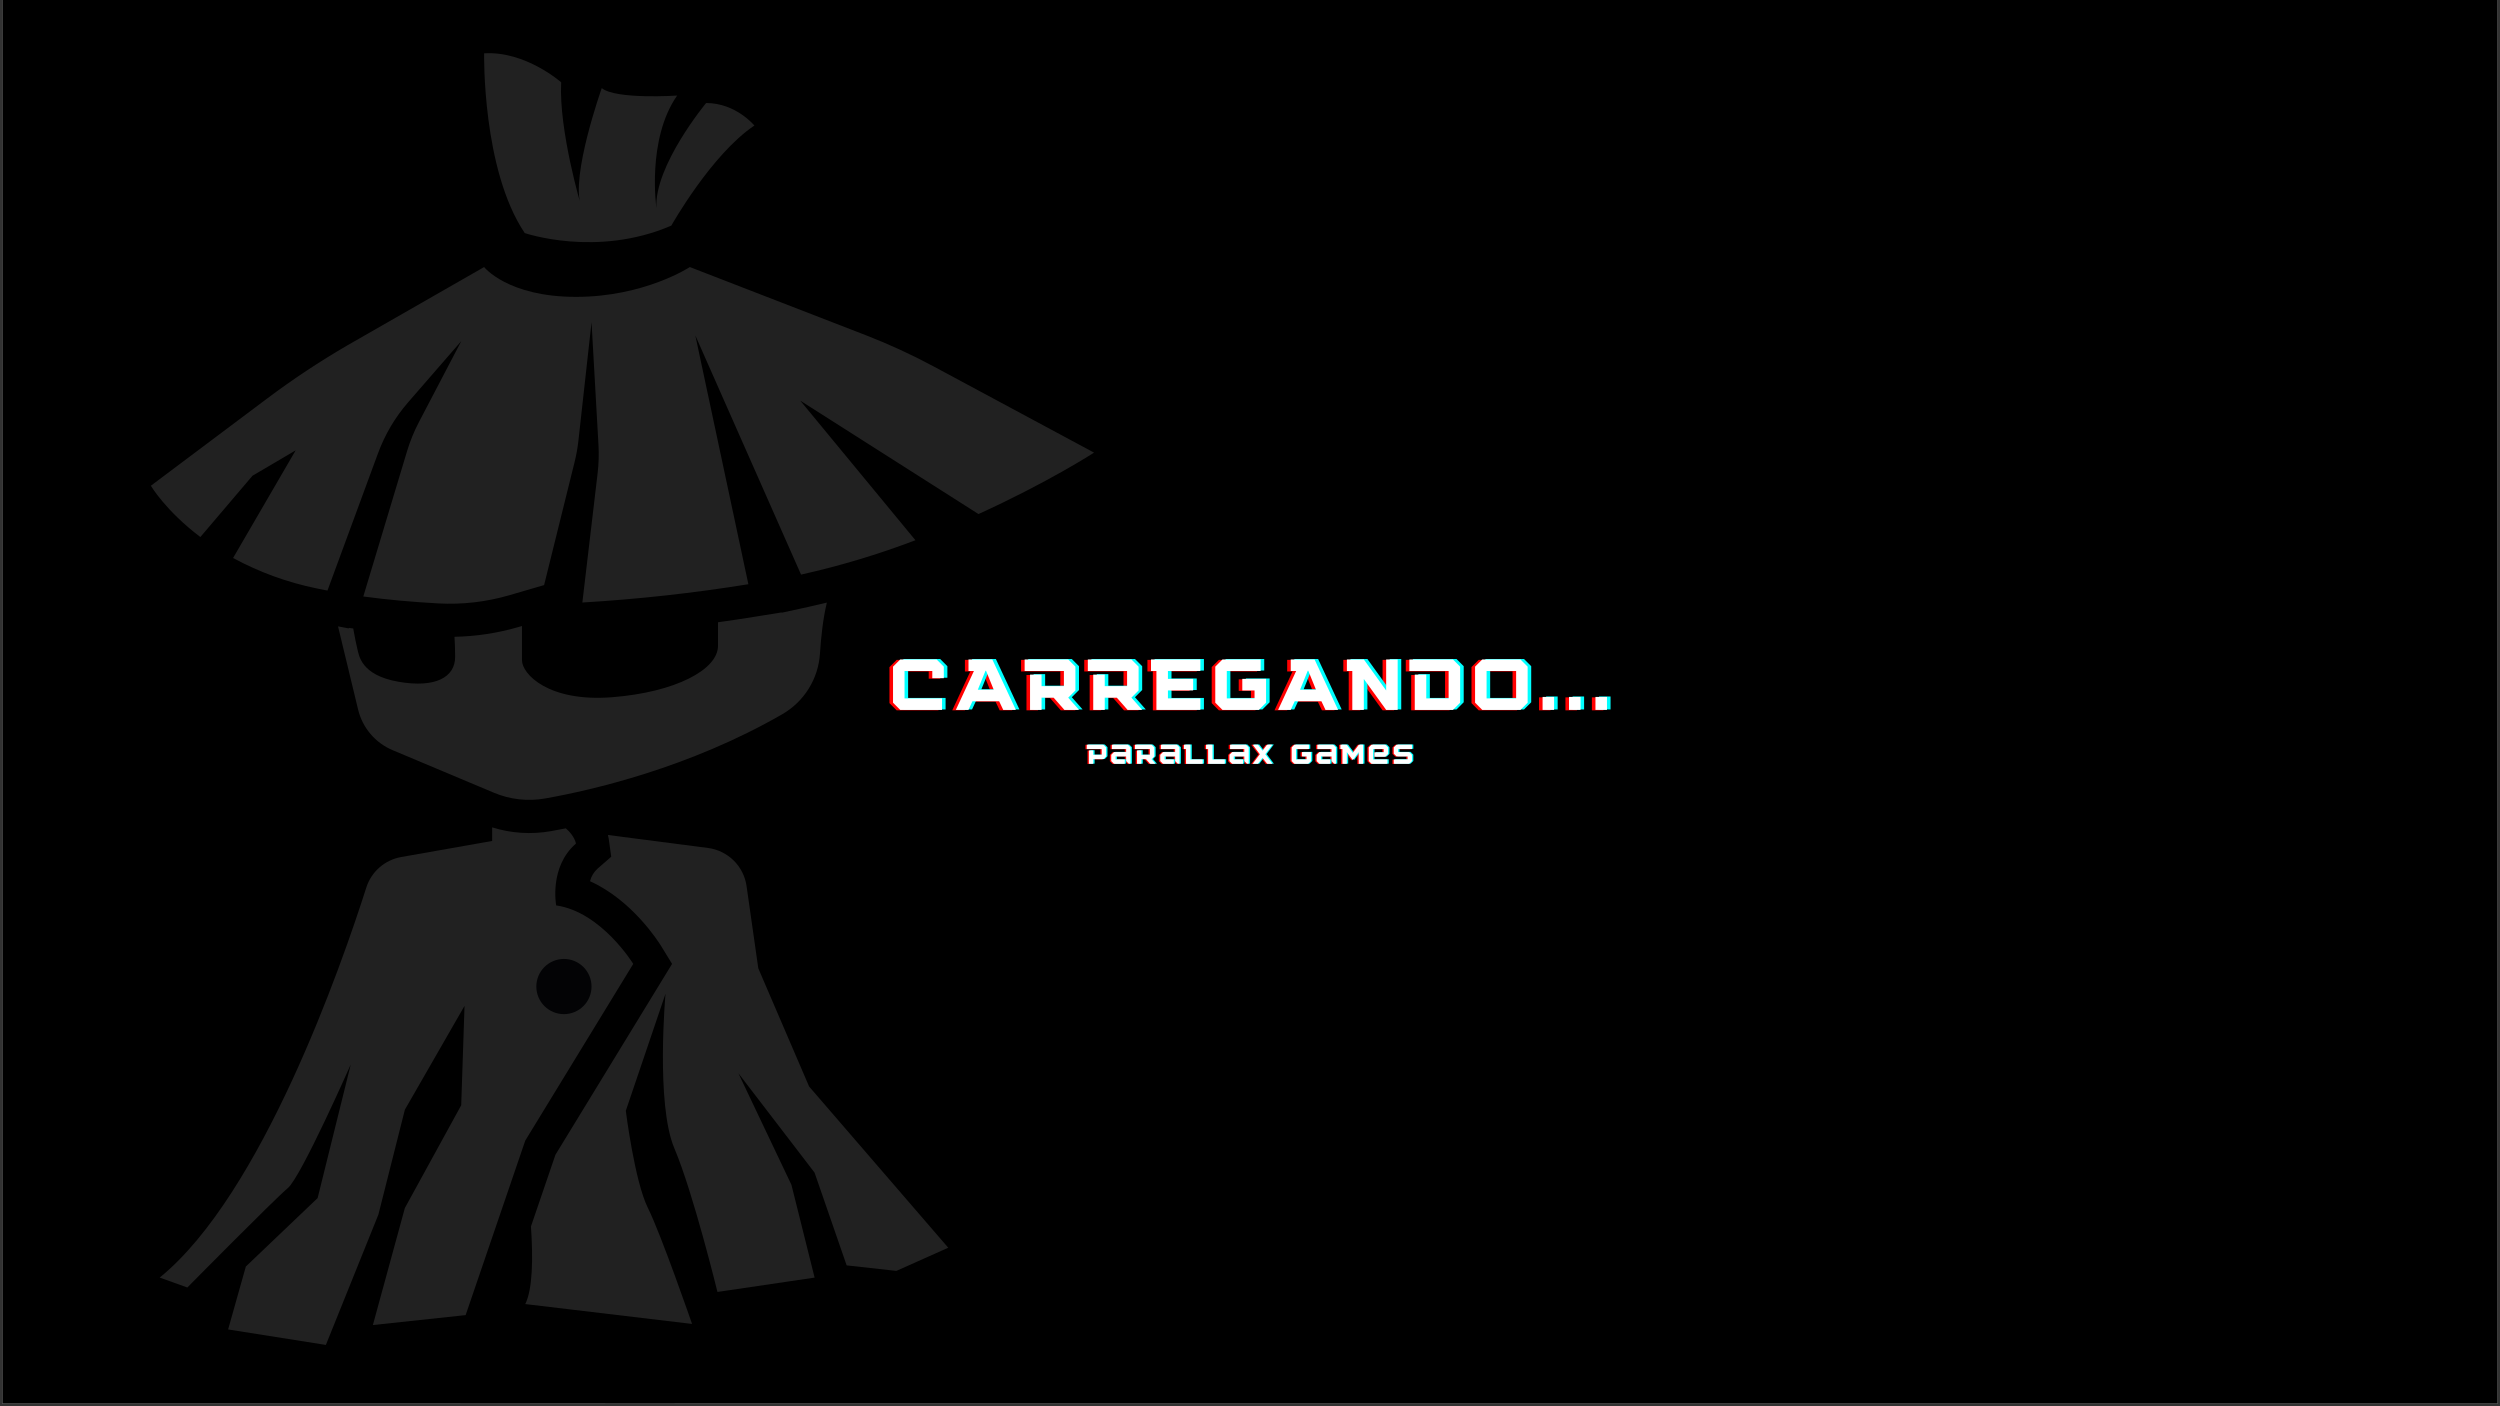 <svg xmlns="http://www.w3.org/2000/svg" xmlns:xlink="http://www.w3.org/1999/xlink" width="1280" zoomAndPan="magnify" viewBox="0 0 960 540" height="720" preserveAspectRatio="xMidYMid meet" version="1.0"><rect x="0" y="0" width="960" height="540" fill="#333333" stroke="none"/><defs><filter x="0%" y="0%" width="100%" height="100%" id="c59569a036"><feColorMatrix values="0 0 0 0 1 0 0 0 0 1 0 0 0 0 1 0 0 0 1 0" color-interpolation-filters="sRGB"/></filter><g/><clipPath id="d433beef80"><path d="M 0.887 0 L 959.113 0 L 959.113 539 L 0.887 539 Z M 0.887 0 " clip-rule="nonzero"/></clipPath><mask id="9ec2ef4514"><g filter="url(#c59569a036)"><rect x="-96" width="1152" fill="#000000" y="-54" height="648" fill-opacity="0.13"/></g></mask><clipPath id="f591a9c7ab"><path d="M 0.789 0 L 410.281 0 L 410.281 539 L 0.789 539 Z M 0.789 0 " clip-rule="nonzero"/></clipPath><clipPath id="2432a182c5"><rect x="0" width="411" y="0" height="539"/></clipPath></defs><g clip-path="url(#d433beef80)"><path fill="#ffffff" d="M 0.887 0 L 959.113 0 L 959.113 539 L 0.887 539 Z M 0.887 0 " fill-opacity="1" fill-rule="nonzero"/><path fill="#000000" d="M 0.887 0 L 959.113 0 L 959.113 539 L 0.887 539 Z M 0.887 0 " fill-opacity="1" fill-rule="nonzero"/></g><g fill="#ff0000" fill-opacity="1"><g transform="translate(340.157, 272.771)"><g><path d="M 20.203 0 L 20.203 -4.422 L 5.812 -4.422 L 5.812 -14.938 L 16.469 -14.938 L 16.469 -12.172 L 20.891 -12.172 L 20.891 -16.609 L 18.125 -19.375 L 4.156 -19.375 L 1.391 -16.609 L 1.391 -2.766 L 4.156 0 Z M 20.203 0 "/></g></g></g><g fill="#ff0000" fill-opacity="1"><g transform="translate(365.388, 272.771)"><g><path d="M 23.328 0 L 14.281 -19.375 L 5.141 -19.375 L 5.141 -14.938 L 7.219 -14.938 L 0.281 0 L 5.125 0 L 6.672 -3.328 L 16.906 -3.328 L 18.484 0 Z M 14.828 -7.75 L 8.719 -7.75 L 11.672 -15.031 L 11.875 -15.031 Z M 14.828 -7.75 "/></g></g></g><g fill="#ff0000" fill-opacity="1"><g transform="translate(391.946, 272.771)"><g><path d="M 16.875 -4.703 L 19.641 -7.469 L 19.641 -16.609 L 16.875 -19.375 L 0.141 -19.375 L 0.141 -14.938 L 15.219 -14.938 L 15.219 -9.125 L 6.641 -9.125 L 6.641 -13.562 L 2.219 -13.562 L 2.219 0 L 6.641 0 L 6.641 -4.703 L 11.266 -4.703 C 12.641 -3.125 14 -1.547 15.406 0 L 21.031 0 C 19.625 -1.547 18.266 -3.125 16.875 -4.703 Z M 16.875 -4.703 "/></g></g></g><g fill="#ff0000" fill-opacity="1"><g transform="translate(416.208, 272.771)"><g><path d="M 16.875 -4.703 L 19.641 -7.469 L 19.641 -16.609 L 16.875 -19.375 L 0.141 -19.375 L 0.141 -14.938 L 15.219 -14.938 L 15.219 -9.125 L 6.641 -9.125 L 6.641 -13.562 L 2.219 -13.562 L 2.219 0 L 6.641 0 L 6.641 -4.703 L 11.266 -4.703 C 12.641 -3.125 14 -1.547 15.406 0 L 21.031 0 C 19.625 -1.547 18.266 -3.125 16.875 -4.703 Z M 16.875 -4.703 "/></g></g></g><g fill="#ff0000" fill-opacity="1"><g transform="translate(440.47, 272.771)"><g><path d="M 19.094 0 L 19.094 -4.422 L 6.641 -4.422 L 6.641 -7.469 L 16.328 -7.469 L 16.328 -11.906 L 6.641 -11.906 L 6.641 -14.938 L 19.094 -14.938 L 19.094 -19.375 L 0.141 -19.375 L 0.141 -14.938 L 2.219 -14.938 L 2.219 0 Z M 19.094 0 "/></g></g></g><g fill="#ff0000" fill-opacity="1"><g transform="translate(463.903, 272.771)"><g><path d="M 18.125 0 L 20.891 -2.766 L 20.891 -11.906 L 11.766 -11.906 L 11.766 -7.469 L 16.469 -7.469 L 16.469 -4.422 L 5.812 -4.422 L 5.812 -14.938 L 18.812 -14.938 L 18.812 -19.375 L 4.156 -19.375 L 1.391 -16.609 L 1.391 -2.766 L 4.156 0 Z M 18.125 0 "/></g></g></g><g fill="#ff0000" fill-opacity="1"><g transform="translate(489.133, 272.771)"><g><path d="M 23.328 0 L 14.281 -19.375 L 5.141 -19.375 L 5.141 -14.938 L 7.219 -14.938 L 0.281 0 L 5.125 0 L 6.672 -3.328 L 16.906 -3.328 L 18.484 0 Z M 14.828 -7.75 L 8.719 -7.75 L 11.672 -15.031 L 11.875 -15.031 Z M 14.828 -7.75 "/></g></g></g><g fill="#ff0000" fill-opacity="1"><g transform="translate(515.691, 272.771)"><g><path d="M 19.641 0 L 19.641 -19.375 L 15.219 -19.375 L 15.219 -7.469 L 6.641 -19.375 L 0.141 -19.375 L 0.141 -14.938 L 2.219 -14.938 L 2.219 0 L 6.641 0 L 6.641 -11.875 L 15.219 0 Z M 19.641 0 "/></g></g></g><g fill="#ff0000" fill-opacity="1"><g transform="translate(539.677, 272.771)"><g><path d="M 16.875 0 L 19.641 -2.766 L 19.641 -16.609 L 16.875 -19.375 L 0.141 -19.375 L 0.141 -14.938 L 15.219 -14.938 L 15.219 -4.422 L 6.641 -4.422 L 6.641 -13.562 L 2.219 -13.562 L 2.219 0 Z M 16.875 0 "/></g></g></g><g fill="#ff0000" fill-opacity="1"><g transform="translate(563.662, 272.771)"><g><path d="M 18.812 0 L 21.578 -2.766 L 21.578 -16.609 L 18.812 -19.375 L 4.156 -19.375 L 1.391 -16.609 L 1.391 -2.766 L 4.156 0 Z M 17.156 -4.422 L 5.812 -4.422 L 5.812 -14.938 L 17.156 -14.938 Z M 17.156 -4.422 "/></g></g></g><g fill="#ff0000" fill-opacity="1"><g transform="translate(589.584, 272.771)"><g><path d="M 5.812 0 L 5.812 -4.984 L 1.391 -4.984 L 1.391 0 Z M 5.812 0 "/></g></g></g><g fill="#ff0000" fill-opacity="1"><g transform="translate(599.738, 272.771)"><g><path d="M 5.812 0 L 5.812 -4.984 L 1.391 -4.984 L 1.391 0 Z M 5.812 0 "/></g></g></g><g fill="#ff0000" fill-opacity="1"><g transform="translate(609.892, 272.771)"><g><path d="M 5.812 0 L 5.812 -4.984 L 1.391 -4.984 L 1.391 0 Z M 5.812 0 "/></g></g></g><g fill="#00ffff" fill-opacity="1"><g transform="translate(342.904, 272.434)"><g><path d="M 20.203 0 L 20.203 -4.422 L 5.812 -4.422 L 5.812 -14.938 L 16.469 -14.938 L 16.469 -12.172 L 20.891 -12.172 L 20.891 -16.609 L 18.125 -19.375 L 4.156 -19.375 L 1.391 -16.609 L 1.391 -2.766 L 4.156 0 Z M 20.203 0 "/></g></g></g><g fill="#00ffff" fill-opacity="1"><g transform="translate(368.134, 272.434)"><g><path d="M 23.328 0 L 14.281 -19.375 L 5.141 -19.375 L 5.141 -14.938 L 7.219 -14.938 L 0.281 0 L 5.125 0 L 6.672 -3.328 L 16.906 -3.328 L 18.484 0 Z M 14.828 -7.75 L 8.719 -7.75 L 11.672 -15.031 L 11.875 -15.031 Z M 14.828 -7.75 "/></g></g></g><g fill="#00ffff" fill-opacity="1"><g transform="translate(394.693, 272.434)"><g><path d="M 16.875 -4.703 L 19.641 -7.469 L 19.641 -16.609 L 16.875 -19.375 L 0.141 -19.375 L 0.141 -14.938 L 15.219 -14.938 L 15.219 -9.125 L 6.641 -9.125 L 6.641 -13.562 L 2.219 -13.562 L 2.219 0 L 6.641 0 L 6.641 -4.703 L 11.266 -4.703 C 12.641 -3.125 14 -1.547 15.406 0 L 21.031 0 C 19.625 -1.547 18.266 -3.125 16.875 -4.703 Z M 16.875 -4.703 "/></g></g></g><g fill="#00ffff" fill-opacity="1"><g transform="translate(418.955, 272.434)"><g><path d="M 16.875 -4.703 L 19.641 -7.469 L 19.641 -16.609 L 16.875 -19.375 L 0.141 -19.375 L 0.141 -14.938 L 15.219 -14.938 L 15.219 -9.125 L 6.641 -9.125 L 6.641 -13.562 L 2.219 -13.562 L 2.219 0 L 6.641 0 L 6.641 -4.703 L 11.266 -4.703 C 12.641 -3.125 14 -1.547 15.406 0 L 21.031 0 C 19.625 -1.547 18.266 -3.125 16.875 -4.703 Z M 16.875 -4.703 "/></g></g></g><g fill="#00ffff" fill-opacity="1"><g transform="translate(443.217, 272.434)"><g><path d="M 19.094 0 L 19.094 -4.422 L 6.641 -4.422 L 6.641 -7.469 L 16.328 -7.469 L 16.328 -11.906 L 6.641 -11.906 L 6.641 -14.938 L 19.094 -14.938 L 19.094 -19.375 L 0.141 -19.375 L 0.141 -14.938 L 2.219 -14.938 L 2.219 0 Z M 19.094 0 "/></g></g></g><g fill="#00ffff" fill-opacity="1"><g transform="translate(466.649, 272.434)"><g><path d="M 18.125 0 L 20.891 -2.766 L 20.891 -11.906 L 11.766 -11.906 L 11.766 -7.469 L 16.469 -7.469 L 16.469 -4.422 L 5.812 -4.422 L 5.812 -14.938 L 18.812 -14.938 L 18.812 -19.375 L 4.156 -19.375 L 1.391 -16.609 L 1.391 -2.766 L 4.156 0 Z M 18.125 0 "/></g></g></g><g fill="#00ffff" fill-opacity="1"><g transform="translate(491.88, 272.434)"><g><path d="M 23.328 0 L 14.281 -19.375 L 5.141 -19.375 L 5.141 -14.938 L 7.219 -14.938 L 0.281 0 L 5.125 0 L 6.672 -3.328 L 16.906 -3.328 L 18.484 0 Z M 14.828 -7.75 L 8.719 -7.75 L 11.672 -15.031 L 11.875 -15.031 Z M 14.828 -7.75 "/></g></g></g><g fill="#00ffff" fill-opacity="1"><g transform="translate(518.438, 272.434)"><g><path d="M 19.641 0 L 19.641 -19.375 L 15.219 -19.375 L 15.219 -7.469 L 6.641 -19.375 L 0.141 -19.375 L 0.141 -14.938 L 2.219 -14.938 L 2.219 0 L 6.641 0 L 6.641 -11.875 L 15.219 0 Z M 19.641 0 "/></g></g></g><g fill="#00ffff" fill-opacity="1"><g transform="translate(542.424, 272.434)"><g><path d="M 16.875 0 L 19.641 -2.766 L 19.641 -16.609 L 16.875 -19.375 L 0.141 -19.375 L 0.141 -14.938 L 15.219 -14.938 L 15.219 -4.422 L 6.641 -4.422 L 6.641 -13.562 L 2.219 -13.562 L 2.219 0 Z M 16.875 0 "/></g></g></g><g fill="#00ffff" fill-opacity="1"><g transform="translate(566.409, 272.434)"><g><path d="M 18.812 0 L 21.578 -2.766 L 21.578 -16.609 L 18.812 -19.375 L 4.156 -19.375 L 1.391 -16.609 L 1.391 -2.766 L 4.156 0 Z M 17.156 -4.422 L 5.812 -4.422 L 5.812 -14.938 L 17.156 -14.938 Z M 17.156 -4.422 "/></g></g></g><g fill="#00ffff" fill-opacity="1"><g transform="translate(592.331, 272.434)"><g><path d="M 5.812 0 L 5.812 -4.984 L 1.391 -4.984 L 1.391 0 Z M 5.812 0 "/></g></g></g><g fill="#00ffff" fill-opacity="1"><g transform="translate(602.485, 272.434)"><g><path d="M 5.812 0 L 5.812 -4.984 L 1.391 -4.984 L 1.391 0 Z M 5.812 0 "/></g></g></g><g fill="#00ffff" fill-opacity="1"><g transform="translate(612.639, 272.434)"><g><path d="M 5.812 0 L 5.812 -4.984 L 1.391 -4.984 L 1.391 0 Z M 5.812 0 "/></g></g></g><g fill="#ffffff" fill-opacity="1"><g transform="translate(341.531, 272.602)"><g><path d="M 20.203 0 L 20.203 -4.422 L 5.812 -4.422 L 5.812 -14.938 L 16.469 -14.938 L 16.469 -12.172 L 20.891 -12.172 L 20.891 -16.609 L 18.125 -19.375 L 4.156 -19.375 L 1.391 -16.609 L 1.391 -2.766 L 4.156 0 Z M 20.203 0 "/></g></g></g><g fill="#ffffff" fill-opacity="1"><g transform="translate(366.761, 272.602)"><g><path d="M 23.328 0 L 14.281 -19.375 L 5.141 -19.375 L 5.141 -14.938 L 7.219 -14.938 L 0.281 0 L 5.125 0 L 6.672 -3.328 L 16.906 -3.328 L 18.484 0 Z M 14.828 -7.75 L 8.719 -7.75 L 11.672 -15.031 L 11.875 -15.031 Z M 14.828 -7.75 "/></g></g></g><g fill="#ffffff" fill-opacity="1"><g transform="translate(393.319, 272.602)"><g><path d="M 16.875 -4.703 L 19.641 -7.469 L 19.641 -16.609 L 16.875 -19.375 L 0.141 -19.375 L 0.141 -14.938 L 15.219 -14.938 L 15.219 -9.125 L 6.641 -9.125 L 6.641 -13.562 L 2.219 -13.562 L 2.219 0 L 6.641 0 L 6.641 -4.703 L 11.266 -4.703 C 12.641 -3.125 14 -1.547 15.406 0 L 21.031 0 C 19.625 -1.547 18.266 -3.125 16.875 -4.703 Z M 16.875 -4.703 "/></g></g></g><g fill="#ffffff" fill-opacity="1"><g transform="translate(417.582, 272.602)"><g><path d="M 16.875 -4.703 L 19.641 -7.469 L 19.641 -16.609 L 16.875 -19.375 L 0.141 -19.375 L 0.141 -14.938 L 15.219 -14.938 L 15.219 -9.125 L 6.641 -9.125 L 6.641 -13.562 L 2.219 -13.562 L 2.219 0 L 6.641 0 L 6.641 -4.703 L 11.266 -4.703 C 12.641 -3.125 14 -1.547 15.406 0 L 21.031 0 C 19.625 -1.547 18.266 -3.125 16.875 -4.703 Z M 16.875 -4.703 "/></g></g></g><g fill="#ffffff" fill-opacity="1"><g transform="translate(441.844, 272.602)"><g><path d="M 19.094 0 L 19.094 -4.422 L 6.641 -4.422 L 6.641 -7.469 L 16.328 -7.469 L 16.328 -11.906 L 6.641 -11.906 L 6.641 -14.938 L 19.094 -14.938 L 19.094 -19.375 L 0.141 -19.375 L 0.141 -14.938 L 2.219 -14.938 L 2.219 0 Z M 19.094 0 "/></g></g></g><g fill="#ffffff" fill-opacity="1"><g transform="translate(465.276, 272.602)"><g><path d="M 18.125 0 L 20.891 -2.766 L 20.891 -11.906 L 11.766 -11.906 L 11.766 -7.469 L 16.469 -7.469 L 16.469 -4.422 L 5.812 -4.422 L 5.812 -14.938 L 18.812 -14.938 L 18.812 -19.375 L 4.156 -19.375 L 1.391 -16.609 L 1.391 -2.766 L 4.156 0 Z M 18.125 0 "/></g></g></g><g fill="#ffffff" fill-opacity="1"><g transform="translate(490.506, 272.602)"><g><path d="M 23.328 0 L 14.281 -19.375 L 5.141 -19.375 L 5.141 -14.938 L 7.219 -14.938 L 0.281 0 L 5.125 0 L 6.672 -3.328 L 16.906 -3.328 L 18.484 0 Z M 14.828 -7.75 L 8.719 -7.75 L 11.672 -15.031 L 11.875 -15.031 Z M 14.828 -7.75 "/></g></g></g><g fill="#ffffff" fill-opacity="1"><g transform="translate(517.065, 272.602)"><g><path d="M 19.641 0 L 19.641 -19.375 L 15.219 -19.375 L 15.219 -7.469 L 6.641 -19.375 L 0.141 -19.375 L 0.141 -14.938 L 2.219 -14.938 L 2.219 0 L 6.641 0 L 6.641 -11.875 L 15.219 0 Z M 19.641 0 "/></g></g></g><g fill="#ffffff" fill-opacity="1"><g transform="translate(541.05, 272.602)"><g><path d="M 16.875 0 L 19.641 -2.766 L 19.641 -16.609 L 16.875 -19.375 L 0.141 -19.375 L 0.141 -14.938 L 15.219 -14.938 L 15.219 -4.422 L 6.641 -4.422 L 6.641 -13.562 L 2.219 -13.562 L 2.219 0 Z M 16.875 0 "/></g></g></g><g fill="#ffffff" fill-opacity="1"><g transform="translate(565.036, 272.602)"><g><path d="M 18.812 0 L 21.578 -2.766 L 21.578 -16.609 L 18.812 -19.375 L 4.156 -19.375 L 1.391 -16.609 L 1.391 -2.766 L 4.156 0 Z M 17.156 -4.422 L 5.812 -4.422 L 5.812 -14.938 L 17.156 -14.938 Z M 17.156 -4.422 "/></g></g></g><g fill="#ffffff" fill-opacity="1"><g transform="translate(590.958, 272.602)"><g><path d="M 5.812 0 L 5.812 -4.984 L 1.391 -4.984 L 1.391 0 Z M 5.812 0 "/></g></g></g><g fill="#ffffff" fill-opacity="1"><g transform="translate(601.112, 272.602)"><g><path d="M 5.812 0 L 5.812 -4.984 L 1.391 -4.984 L 1.391 0 Z M 5.812 0 "/></g></g></g><g fill="#ffffff" fill-opacity="1"><g transform="translate(611.265, 272.602)"><g><path d="M 5.812 0 L 5.812 -4.984 L 1.391 -4.984 L 1.391 0 Z M 5.812 0 "/></g></g></g><g fill="#ff0000" fill-opacity="1"><g transform="translate(416.754, 293.373)"><g><path d="M 6.422 -1.781 L 7.469 -2.844 L 7.469 -6.312 L 6.422 -7.359 L 0.047 -7.359 L 0.047 -5.672 L 5.781 -5.672 L 5.781 -3.469 L 2.531 -3.469 L 2.531 -5.156 L 0.844 -5.156 L 0.844 0 L 2.531 0 L 2.531 -1.781 Z M 6.422 -1.781 "/></g></g></g><g fill="#ff0000" fill-opacity="1"><g transform="translate(425.661, 293.373)"><g><path d="M 7.938 0 L 7.938 -6.312 L 6.891 -7.359 L 0.781 -7.359 L 0.781 -5.672 L 6.25 -5.672 L 6.25 -4.516 L 1.578 -4.516 L 0.531 -3.469 L 0.531 -1.047 L 1.578 0 L 5.734 0 L 5.734 -1.688 L 2.203 -1.688 L 2.203 -2.844 L 6.25 -2.844 L 6.25 -1.047 L 7.312 0 Z M 7.938 0 "/></g></g></g><g fill="#ff0000" fill-opacity="1"><g transform="translate(435.253, 293.373)"><g><path d="M 6.422 -1.781 L 7.469 -2.844 L 7.469 -6.312 L 6.422 -7.359 L 0.047 -7.359 L 0.047 -5.672 L 5.781 -5.672 L 5.781 -3.469 L 2.531 -3.469 L 2.531 -5.156 L 0.844 -5.156 L 0.844 0 L 2.531 0 L 2.531 -1.781 L 4.281 -1.781 C 4.812 -1.188 5.328 -0.594 5.859 0 L 7.984 0 C 7.453 -0.594 6.938 -1.188 6.422 -1.781 Z M 6.422 -1.781 "/></g></g></g><g fill="#ff0000" fill-opacity="1"><g transform="translate(444.476, 293.373)"><g><path d="M 7.938 0 L 7.938 -6.312 L 6.891 -7.359 L 0.781 -7.359 L 0.781 -5.672 L 6.25 -5.672 L 6.25 -4.516 L 1.578 -4.516 L 0.531 -3.469 L 0.531 -1.047 L 1.578 0 L 5.734 0 L 5.734 -1.688 L 2.203 -1.688 L 2.203 -2.844 L 6.25 -2.844 L 6.25 -1.047 L 7.312 0 Z M 7.938 0 "/></g></g></g><g fill="#ff0000" fill-opacity="1"><g transform="translate(454.067, 293.373)"><g><path d="M 7.25 0 L 7.25 -1.688 L 2.531 -1.688 L 2.531 -7.359 L 0.047 -7.359 L 0.047 -5.672 L 0.844 -5.672 L 0.844 0 Z M 7.25 0 "/></g></g></g><g fill="#ff0000" fill-opacity="1"><g transform="translate(462.555, 293.373)"><g><path d="M 7.25 0 L 7.25 -1.688 L 2.531 -1.688 L 2.531 -7.359 L 0.047 -7.359 L 0.047 -5.672 L 0.844 -5.672 L 0.844 0 Z M 7.25 0 "/></g></g></g><g fill="#ff0000" fill-opacity="1"><g transform="translate(471.042, 293.373)"><g><path d="M 7.938 0 L 7.938 -6.312 L 6.891 -7.359 L 0.781 -7.359 L 0.781 -5.672 L 6.25 -5.672 L 6.25 -4.516 L 1.578 -4.516 L 0.531 -3.469 L 0.531 -1.047 L 1.578 0 L 5.734 0 L 5.734 -1.688 L 2.203 -1.688 L 2.203 -2.844 L 6.25 -2.844 L 6.25 -1.047 L 7.312 0 Z M 7.938 0 "/></g></g></g><g fill="#ff0000" fill-opacity="1"><g transform="translate(480.633, 293.373)"><g><path d="M 3.656 -5.047 C 3.078 -5.812 2.5 -6.594 1.906 -7.359 L -0.156 -7.359 L 2.609 -3.688 L -0.156 0 L 1.906 0 L 3.641 -2.297 L 5.422 0 L 7.484 0 L 4.719 -3.688 C 5.625 -4.922 6.547 -6.125 7.469 -7.359 L 5.391 -7.359 Z M 3.656 -5.047 "/></g></g></g><g fill="#ff0000" fill-opacity="1"><g transform="translate(489.615, 293.373)"><g/></g></g><g fill="#ff0000" fill-opacity="1"><g transform="translate(494.947, 293.373)"><g><path d="M 6.891 0 L 7.938 -1.047 L 7.938 -4.516 L 4.469 -4.516 L 4.469 -2.844 L 6.25 -2.844 L 6.25 -1.688 L 2.203 -1.688 L 2.203 -5.672 L 7.156 -5.672 L 7.156 -7.359 L 1.578 -7.359 L 0.531 -6.312 L 0.531 -1.047 L 1.578 0 Z M 6.891 0 "/></g></g></g><g fill="#ff0000" fill-opacity="1"><g transform="translate(504.539, 293.373)"><g><path d="M 7.938 0 L 7.938 -6.312 L 6.891 -7.359 L 0.781 -7.359 L 0.781 -5.672 L 6.25 -5.672 L 6.25 -4.516 L 1.578 -4.516 L 0.531 -3.469 L 0.531 -1.047 L 1.578 0 L 5.734 0 L 5.734 -1.688 L 2.203 -1.688 L 2.203 -2.844 L 6.25 -2.844 L 6.25 -1.047 L 7.312 0 Z M 7.938 0 "/></g></g></g><g fill="#ff0000" fill-opacity="1"><g transform="translate(514.13, 293.373)"><g><path d="M 2.469 -7.359 L 0.047 -7.359 L 0.047 -5.672 L 0.844 -5.672 L 0.844 0 L 2.531 0 L 2.531 -4.484 C 3.281 -3.453 4.031 -2.422 4.812 -1.406 C 5.562 -2.422 6.328 -3.453 7.094 -4.484 L 7.094 0 L 8.781 0 L 8.781 -7.359 L 7.156 -7.359 C 6.359 -6.312 5.578 -5.25 4.812 -4.203 Z M 2.469 -7.359 "/></g></g></g><g fill="#ff0000" fill-opacity="1"><g transform="translate(524.562, 293.373)"><g><path d="M 7.672 0 L 7.672 -1.688 L 2.203 -1.688 L 2.203 -5.672 L 6.25 -5.672 L 6.25 -4.422 L 2.734 -4.422 L 2.734 -2.734 L 6.891 -2.734 L 7.938 -3.781 L 7.938 -6.312 L 6.891 -7.359 L 1.578 -7.359 L 0.531 -6.312 L 0.531 -1.047 L 1.578 0 Z M 7.672 0 "/></g></g></g><g fill="#ff0000" fill-opacity="1"><g transform="translate(534.154, 293.373)"><g><path d="M 6.469 0 L 7.516 -1.047 L 7.516 -3.469 L 6.469 -4.516 L 2.203 -4.516 L 2.203 -5.672 L 7.516 -5.672 L 7.516 -7.359 L 1.578 -7.359 L 0.531 -6.312 L 0.531 -3.891 L 1.578 -2.844 L 5.844 -2.844 L 5.844 -1.688 L 0.531 -1.688 L 0.531 0 Z M 6.469 0 "/></g></g></g><g fill="#00ffff" fill-opacity="1"><g transform="translate(417.798, 293.244)"><g><path d="M 6.422 -1.781 L 7.469 -2.844 L 7.469 -6.312 L 6.422 -7.359 L 0.047 -7.359 L 0.047 -5.672 L 5.781 -5.672 L 5.781 -3.469 L 2.531 -3.469 L 2.531 -5.156 L 0.844 -5.156 L 0.844 0 L 2.531 0 L 2.531 -1.781 Z M 6.422 -1.781 "/></g></g></g><g fill="#00ffff" fill-opacity="1"><g transform="translate(426.706, 293.244)"><g><path d="M 7.938 0 L 7.938 -6.312 L 6.891 -7.359 L 0.781 -7.359 L 0.781 -5.672 L 6.25 -5.672 L 6.25 -4.516 L 1.578 -4.516 L 0.531 -3.469 L 0.531 -1.047 L 1.578 0 L 5.734 0 L 5.734 -1.688 L 2.203 -1.688 L 2.203 -2.844 L 6.25 -2.844 L 6.25 -1.047 L 7.312 0 Z M 7.938 0 "/></g></g></g><g fill="#00ffff" fill-opacity="1"><g transform="translate(436.297, 293.244)"><g><path d="M 6.422 -1.781 L 7.469 -2.844 L 7.469 -6.312 L 6.422 -7.359 L 0.047 -7.359 L 0.047 -5.672 L 5.781 -5.672 L 5.781 -3.469 L 2.531 -3.469 L 2.531 -5.156 L 0.844 -5.156 L 0.844 0 L 2.531 0 L 2.531 -1.781 L 4.281 -1.781 C 4.812 -1.188 5.328 -0.594 5.859 0 L 7.984 0 C 7.453 -0.594 6.938 -1.188 6.422 -1.781 Z M 6.422 -1.781 "/></g></g></g><g fill="#00ffff" fill-opacity="1"><g transform="translate(445.521, 293.244)"><g><path d="M 7.938 0 L 7.938 -6.312 L 6.891 -7.359 L 0.781 -7.359 L 0.781 -5.672 L 6.25 -5.672 L 6.25 -4.516 L 1.578 -4.516 L 0.531 -3.469 L 0.531 -1.047 L 1.578 0 L 5.734 0 L 5.734 -1.688 L 2.203 -1.688 L 2.203 -2.844 L 6.25 -2.844 L 6.25 -1.047 L 7.312 0 Z M 7.938 0 "/></g></g></g><g fill="#00ffff" fill-opacity="1"><g transform="translate(455.112, 293.244)"><g><path d="M 7.25 0 L 7.25 -1.688 L 2.531 -1.688 L 2.531 -7.359 L 0.047 -7.359 L 0.047 -5.672 L 0.844 -5.672 L 0.844 0 Z M 7.25 0 "/></g></g></g><g fill="#00ffff" fill-opacity="1"><g transform="translate(463.599, 293.244)"><g><path d="M 7.25 0 L 7.25 -1.688 L 2.531 -1.688 L 2.531 -7.359 L 0.047 -7.359 L 0.047 -5.672 L 0.844 -5.672 L 0.844 0 Z M 7.25 0 "/></g></g></g><g fill="#00ffff" fill-opacity="1"><g transform="translate(472.087, 293.244)"><g><path d="M 7.938 0 L 7.938 -6.312 L 6.891 -7.359 L 0.781 -7.359 L 0.781 -5.672 L 6.25 -5.672 L 6.25 -4.516 L 1.578 -4.516 L 0.531 -3.469 L 0.531 -1.047 L 1.578 0 L 5.734 0 L 5.734 -1.688 L 2.203 -1.688 L 2.203 -2.844 L 6.25 -2.844 L 6.25 -1.047 L 7.312 0 Z M 7.938 0 "/></g></g></g><g fill="#00ffff" fill-opacity="1"><g transform="translate(481.678, 293.244)"><g><path d="M 3.656 -5.047 C 3.078 -5.812 2.5 -6.594 1.906 -7.359 L -0.156 -7.359 L 2.609 -3.688 L -0.156 0 L 1.906 0 L 3.641 -2.297 L 5.422 0 L 7.484 0 L 4.719 -3.688 C 5.625 -4.922 6.547 -6.125 7.469 -7.359 L 5.391 -7.359 Z M 3.656 -5.047 "/></g></g></g><g fill="#00ffff" fill-opacity="1"><g transform="translate(490.659, 293.244)"><g/></g></g><g fill="#00ffff" fill-opacity="1"><g transform="translate(495.992, 293.244)"><g><path d="M 6.891 0 L 7.938 -1.047 L 7.938 -4.516 L 4.469 -4.516 L 4.469 -2.844 L 6.25 -2.844 L 6.25 -1.688 L 2.203 -1.688 L 2.203 -5.672 L 7.156 -5.672 L 7.156 -7.359 L 1.578 -7.359 L 0.531 -6.312 L 0.531 -1.047 L 1.578 0 Z M 6.891 0 "/></g></g></g><g fill="#00ffff" fill-opacity="1"><g transform="translate(505.583, 293.244)"><g><path d="M 7.938 0 L 7.938 -6.312 L 6.891 -7.359 L 0.781 -7.359 L 0.781 -5.672 L 6.25 -5.672 L 6.25 -4.516 L 1.578 -4.516 L 0.531 -3.469 L 0.531 -1.047 L 1.578 0 L 5.734 0 L 5.734 -1.688 L 2.203 -1.688 L 2.203 -2.844 L 6.25 -2.844 L 6.25 -1.047 L 7.312 0 Z M 7.938 0 "/></g></g></g><g fill="#00ffff" fill-opacity="1"><g transform="translate(515.175, 293.244)"><g><path d="M 2.469 -7.359 L 0.047 -7.359 L 0.047 -5.672 L 0.844 -5.672 L 0.844 0 L 2.531 0 L 2.531 -4.484 C 3.281 -3.453 4.031 -2.422 4.812 -1.406 C 5.562 -2.422 6.328 -3.453 7.094 -4.484 L 7.094 0 L 8.781 0 L 8.781 -7.359 L 7.156 -7.359 C 6.359 -6.312 5.578 -5.25 4.812 -4.203 Z M 2.469 -7.359 "/></g></g></g><g fill="#00ffff" fill-opacity="1"><g transform="translate(525.607, 293.244)"><g><path d="M 7.672 0 L 7.672 -1.688 L 2.203 -1.688 L 2.203 -5.672 L 6.25 -5.672 L 6.25 -4.422 L 2.734 -4.422 L 2.734 -2.734 L 6.891 -2.734 L 7.938 -3.781 L 7.938 -6.312 L 6.891 -7.359 L 1.578 -7.359 L 0.531 -6.312 L 0.531 -1.047 L 1.578 0 Z M 7.672 0 "/></g></g></g><g fill="#00ffff" fill-opacity="1"><g transform="translate(535.199, 293.244)"><g><path d="M 6.469 0 L 7.516 -1.047 L 7.516 -3.469 L 6.469 -4.516 L 2.203 -4.516 L 2.203 -5.672 L 7.516 -5.672 L 7.516 -7.359 L 1.578 -7.359 L 0.531 -6.312 L 0.531 -3.891 L 1.578 -2.844 L 5.844 -2.844 L 5.844 -1.688 L 0.531 -1.688 L 0.531 0 Z M 6.469 0 "/></g></g></g><g fill="#ffffff" fill-opacity="1"><g transform="translate(417.276, 293.309)"><g><path d="M 6.422 -1.781 L 7.469 -2.844 L 7.469 -6.312 L 6.422 -7.359 L 0.047 -7.359 L 0.047 -5.672 L 5.781 -5.672 L 5.781 -3.469 L 2.531 -3.469 L 2.531 -5.156 L 0.844 -5.156 L 0.844 0 L 2.531 0 L 2.531 -1.781 Z M 6.422 -1.781 "/></g></g></g><g fill="#ffffff" fill-opacity="1"><g transform="translate(426.184, 293.309)"><g><path d="M 7.938 0 L 7.938 -6.312 L 6.891 -7.359 L 0.781 -7.359 L 0.781 -5.672 L 6.25 -5.672 L 6.25 -4.516 L 1.578 -4.516 L 0.531 -3.469 L 0.531 -1.047 L 1.578 0 L 5.734 0 L 5.734 -1.688 L 2.203 -1.688 L 2.203 -2.844 L 6.25 -2.844 L 6.25 -1.047 L 7.312 0 Z M 7.938 0 "/></g></g></g><g fill="#ffffff" fill-opacity="1"><g transform="translate(435.775, 293.309)"><g><path d="M 6.422 -1.781 L 7.469 -2.844 L 7.469 -6.312 L 6.422 -7.359 L 0.047 -7.359 L 0.047 -5.672 L 5.781 -5.672 L 5.781 -3.469 L 2.531 -3.469 L 2.531 -5.156 L 0.844 -5.156 L 0.844 0 L 2.531 0 L 2.531 -1.781 L 4.281 -1.781 C 4.812 -1.188 5.328 -0.594 5.859 0 L 7.984 0 C 7.453 -0.594 6.938 -1.188 6.422 -1.781 Z M 6.422 -1.781 "/></g></g></g><g fill="#ffffff" fill-opacity="1"><g transform="translate(444.998, 293.309)"><g><path d="M 7.938 0 L 7.938 -6.312 L 6.891 -7.359 L 0.781 -7.359 L 0.781 -5.672 L 6.25 -5.672 L 6.25 -4.516 L 1.578 -4.516 L 0.531 -3.469 L 0.531 -1.047 L 1.578 0 L 5.734 0 L 5.734 -1.688 L 2.203 -1.688 L 2.203 -2.844 L 6.25 -2.844 L 6.25 -1.047 L 7.312 0 Z M 7.938 0 "/></g></g></g><g fill="#ffffff" fill-opacity="1"><g transform="translate(454.59, 293.309)"><g><path d="M 7.25 0 L 7.25 -1.688 L 2.531 -1.688 L 2.531 -7.359 L 0.047 -7.359 L 0.047 -5.672 L 0.844 -5.672 L 0.844 0 Z M 7.25 0 "/></g></g></g><g fill="#ffffff" fill-opacity="1"><g transform="translate(463.077, 293.309)"><g><path d="M 7.25 0 L 7.25 -1.688 L 2.531 -1.688 L 2.531 -7.359 L 0.047 -7.359 L 0.047 -5.672 L 0.844 -5.672 L 0.844 0 Z M 7.25 0 "/></g></g></g><g fill="#ffffff" fill-opacity="1"><g transform="translate(471.564, 293.309)"><g><path d="M 7.938 0 L 7.938 -6.312 L 6.891 -7.359 L 0.781 -7.359 L 0.781 -5.672 L 6.25 -5.672 L 6.25 -4.516 L 1.578 -4.516 L 0.531 -3.469 L 0.531 -1.047 L 1.578 0 L 5.734 0 L 5.734 -1.688 L 2.203 -1.688 L 2.203 -2.844 L 6.25 -2.844 L 6.25 -1.047 L 7.312 0 Z M 7.938 0 "/></g></g></g><g fill="#ffffff" fill-opacity="1"><g transform="translate(481.156, 293.309)"><g><path d="M 3.656 -5.047 C 3.078 -5.812 2.5 -6.594 1.906 -7.359 L -0.156 -7.359 L 2.609 -3.688 L -0.156 0 L 1.906 0 L 3.641 -2.297 L 5.422 0 L 7.484 0 L 4.719 -3.688 C 5.625 -4.922 6.547 -6.125 7.469 -7.359 L 5.391 -7.359 Z M 3.656 -5.047 "/></g></g></g><g fill="#ffffff" fill-opacity="1"><g transform="translate(490.137, 293.309)"><g/></g></g><g fill="#ffffff" fill-opacity="1"><g transform="translate(495.47, 293.309)"><g><path d="M 6.891 0 L 7.938 -1.047 L 7.938 -4.516 L 4.469 -4.516 L 4.469 -2.844 L 6.25 -2.844 L 6.25 -1.688 L 2.203 -1.688 L 2.203 -5.672 L 7.156 -5.672 L 7.156 -7.359 L 1.578 -7.359 L 0.531 -6.312 L 0.531 -1.047 L 1.578 0 Z M 6.891 0 "/></g></g></g><g fill="#ffffff" fill-opacity="1"><g transform="translate(505.061, 293.309)"><g><path d="M 7.938 0 L 7.938 -6.312 L 6.891 -7.359 L 0.781 -7.359 L 0.781 -5.672 L 6.25 -5.672 L 6.25 -4.516 L 1.578 -4.516 L 0.531 -3.469 L 0.531 -1.047 L 1.578 0 L 5.734 0 L 5.734 -1.688 L 2.203 -1.688 L 2.203 -2.844 L 6.25 -2.844 L 6.25 -1.047 L 7.312 0 Z M 7.938 0 "/></g></g></g><g fill="#ffffff" fill-opacity="1"><g transform="translate(514.652, 293.309)"><g><path d="M 2.469 -7.359 L 0.047 -7.359 L 0.047 -5.672 L 0.844 -5.672 L 0.844 0 L 2.531 0 L 2.531 -4.484 C 3.281 -3.453 4.031 -2.422 4.812 -1.406 C 5.562 -2.422 6.328 -3.453 7.094 -4.484 L 7.094 0 L 8.781 0 L 8.781 -7.359 L 7.156 -7.359 C 6.359 -6.312 5.578 -5.25 4.812 -4.203 Z M 2.469 -7.359 "/></g></g></g><g fill="#ffffff" fill-opacity="1"><g transform="translate(525.085, 293.309)"><g><path d="M 7.672 0 L 7.672 -1.688 L 2.203 -1.688 L 2.203 -5.672 L 6.25 -5.672 L 6.25 -4.422 L 2.734 -4.422 L 2.734 -2.734 L 6.891 -2.734 L 7.938 -3.781 L 7.938 -6.312 L 6.891 -7.359 L 1.578 -7.359 L 0.531 -6.312 L 0.531 -1.047 L 1.578 0 Z M 7.672 0 "/></g></g></g><g fill="#ffffff" fill-opacity="1"><g transform="translate(534.676, 293.309)"><g><path d="M 6.469 0 L 7.516 -1.047 L 7.516 -3.469 L 6.469 -4.516 L 2.203 -4.516 L 2.203 -5.672 L 7.516 -5.672 L 7.516 -7.359 L 1.578 -7.359 L 0.531 -6.312 L 0.531 -3.891 L 1.578 -2.844 L 5.844 -2.844 L 5.844 -1.688 L 0.531 -1.688 L 0.531 0 Z M 6.469 0 "/></g></g></g><g mask="url(#9ec2ef4514)"><g transform="matrix(1, 0, 0, 1, 35, 0)"><g clip-path="url(#2432a182c5)"><g clip-path="url(#f591a9c7ab)"><path fill="#000000" d="M 292.566 251.73 C 293.734 233.043 297 228.23 297.242 227.898 C 297.453 227.676 297.656 227.445 297.848 227.211 C 305.465 224.918 313.191 222.301 321.02 219.367 L 346.004 208.961 C 373.25 196.562 391.27 184.973 392.02 184.484 L 410.105 172.781 L 329.625 129.535 C 320.688 124.738 311.492 120.508 302.035 116.844 L 235.18 90.938 C 241.758 81.191 275.375 47.508 275.375 47.508 C 275.375 47.508 254.051 14.609 208.16 4.25 C 162.992 -5.93 138.398 8.414 138.414 8.48 L 138.191 20.246 C 135.742 53.246 150.352 86.559 150.352 86.559 L 91.863 121.695 C 80.809 128.145 70.164 135.211 59.926 142.891 L 6.215 183.141 L 11.957 192.938 C 12.668 194.148 19.305 205.098 34.285 216.363 L 47.758 225.043 C 48.156 225.301 48.566 225.547 48.984 225.77 C 59.141 231.191 69.828 235.188 81.051 237.754 L 90.16 275.492 C 90.809 278.184 91.762 280.766 93.02 283.23 C 94.277 285.699 95.801 287.988 97.598 290.098 C 99.391 292.207 101.406 294.078 103.641 295.715 C 105.875 297.352 108.27 298.707 110.82 299.781 L 140.754 312.355 L 116.871 316.586 C 115.531 316.82 114.215 317.141 112.922 317.555 C 111.625 317.965 110.367 318.465 109.141 319.051 C 107.914 319.637 106.73 320.301 105.598 321.047 C 104.461 321.793 103.383 322.613 102.359 323.508 C 101.336 324.402 100.375 325.359 99.484 326.387 C 98.594 327.41 97.773 328.492 97.027 329.629 C 96.285 330.766 95.621 331.945 95.039 333.176 C 94.457 334.402 93.957 335.664 93.547 336.957 C 85.211 363.09 55.16 450.762 18.305 480.703 L 0.816 494.918 L 39.844 508.969 L 36.508 520.844 L 98.176 530.605 L 101.504 522.332 L 133.891 518.84 C 136.527 527.086 142.973 544.941 152.285 555.445 C 164.691 569.453 168.188 552.586 168.188 545.586 C 168.188 540.781 169.238 527.262 173.098 514.32 L 194.262 516.84 C 195.633 523.922 196.5 530.723 196.816 533.82 C 197.766 543.043 201.254 574.344 219.078 548.137 C 224.395 540.293 227.484 530.68 229.242 521.008 L 249.41 523.41 L 244.219 508.391 L 293.578 501.109 L 293.055 499.035 L 311.242 501.059 L 349.949 483.762 L 286.641 410.367 L 268.578 368.348 L 264.27 338.438 C 264.035 336.832 263.676 335.254 263.188 333.707 C 262.695 332.16 262.086 330.66 261.352 329.215 C 260.621 327.766 259.777 326.387 258.82 325.074 C 257.863 323.762 256.809 322.535 255.652 321.398 C 254.496 320.258 253.258 319.219 251.934 318.277 C 250.609 317.34 249.219 316.516 247.762 315.801 C 246.301 315.086 244.797 314.496 243.242 314.027 C 241.688 313.559 240.105 313.219 238.496 313.008 L 214.508 309.891 C 231.973 304.484 252.047 296.625 271.73 285.293 C 273.223 284.438 274.652 283.492 276.023 282.461 C 277.398 281.43 278.699 280.316 279.934 279.125 C 281.172 277.93 282.328 276.668 283.406 275.332 C 284.484 273.996 285.477 272.598 286.383 271.137 C 287.285 269.68 288.098 268.172 288.82 266.613 C 289.539 265.051 290.156 263.457 290.68 261.82 C 291.199 260.184 291.621 258.523 291.938 256.836 C 292.25 255.145 292.461 253.445 292.566 251.73 Z M 292.566 251.73 " fill-opacity="1" fill-rule="nonzero"/></g><path fill="#ffffff" d="M 282.512 231.391 C 281.02 237.578 280.27 244.77 279.867 250.941 C 279.715 253.332 279.273 255.668 278.547 257.949 C 277.816 260.23 276.82 262.391 275.555 264.422 C 274.293 266.457 272.801 268.309 271.078 269.973 C 269.359 271.641 267.461 273.07 265.383 274.266 C 229.656 294.859 192.133 303.461 174.32 306.613 C 171.004 307.203 167.676 307.305 164.328 306.93 C 160.984 306.555 157.758 305.715 154.656 304.406 L 115.75 288.055 C 114.117 287.367 112.586 286.5 111.152 285.453 C 109.723 284.406 108.434 283.207 107.285 281.855 C 106.137 280.508 105.16 279.043 104.355 277.461 C 103.551 275.883 102.941 274.23 102.523 272.508 L 94.809 240.543 L 95.223 240.605 L 98.914 241.312 L 98.988 241.121 L 100.637 241.344 C 101.125 244.035 101.848 247.828 102.238 249.273 C 102.875 251.602 103.512 259.234 117.926 261.777 C 132.34 264.32 139.773 259.973 139.773 252.254 C 139.773 249.375 139.668 246.719 139.523 244.531 C 147.844 244.367 156 243.125 163.996 240.812 L 165.441 240.391 L 165.441 253.523 C 165.441 258.832 175.613 269.648 199.996 267.738 C 224.379 265.828 240.711 257.133 240.711 248.016 L 240.711 238.953 C 245.266 238.32 249.824 237.637 254.387 236.902 L 265.121 235.176 L 265.172 235.281 L 267.199 234.848 L 267.602 234.785 L 267.602 234.758 L 275.316 233.074 C 277.695 232.551 280.098 231.988 282.512 231.391 Z M 282.512 231.391 " fill-opacity="1" fill-rule="nonzero"/><path fill="#ffffff" d="M 329.125 479.129 L 309.203 488.027 L 290.113 485.906 L 277.789 450.281 L 248.527 412.109 L 268.91 454.969 L 277.812 490.598 L 240.5 496.109 C 240.5 496.109 231.164 457.93 223.961 440.965 C 216.754 424 220.559 381.578 220.559 381.578 L 205.309 426.539 C 205.309 426.539 208.711 453.684 213.797 463.863 C 218.883 474.043 230.754 508.391 230.754 508.391 L 166.707 500.762 C 169.508 495.09 169.742 483.391 168.887 470.949 L 178.289 443.43 L 223.074 370.133 L 219.012 363.496 C 217.723 361.387 207.711 345.688 191.559 338.383 C 192.059 336.469 193.039 334.848 194.508 333.52 L 199.711 328.984 L 198.758 322.156 C 198.684 321.645 198.578 321.141 198.449 320.637 L 236.875 325.625 C 237.797 325.746 238.707 325.938 239.602 326.207 C 240.492 326.477 241.359 326.812 242.199 327.223 C 243.035 327.633 243.836 328.105 244.598 328.645 C 245.359 329.184 246.07 329.781 246.734 330.438 C 247.398 331.094 248.004 331.797 248.555 332.551 C 249.102 333.305 249.586 334.098 250.008 334.934 C 250.426 335.766 250.777 336.625 251.059 337.516 C 251.336 338.406 251.543 339.312 251.676 340.234 L 256.184 371.836 L 275.695 417.215 Z M 329.125 479.129 " fill-opacity="1" fill-rule="nonzero"/><path fill="#ffffff" d="M 208.16 370.141 L 166.699 437.988 L 143.805 505 L 108.184 508.816 L 120.473 463.863 L 142.105 424.418 L 143.379 386.254 L 120.473 426.117 L 110.301 466.406 L 90.133 516.453 L 52.594 510.508 L 59.406 486.344 L 86.973 460.051 L 99.695 408.734 C 99.695 408.734 80.613 451.988 75.52 456.23 C 70.426 460.473 36.934 494.402 36.934 494.402 L 26.328 490.586 C 65.582 458.695 96.215 370.469 105.668 340.801 C 106.145 339.309 106.812 337.906 107.672 336.594 C 108.531 335.281 109.555 334.113 110.734 333.082 C 111.914 332.047 113.215 331.195 114.629 330.52 C 116.043 329.844 117.523 329.367 119.066 329.098 L 153.984 322.934 L 153.984 317.707 C 157.629 318.852 161.359 319.547 165.172 319.793 C 168.988 320.039 172.777 319.832 176.539 319.164 C 178.309 318.852 180.223 318.492 182.277 318.082 C 185.754 321.059 186.16 323.934 186.16 323.934 C 175.773 332.957 178.574 347.68 178.574 347.68 C 195.969 350.203 208.16 370.141 208.16 370.141 Z M 208.16 370.141 " fill-opacity="1" fill-rule="nonzero"/><path fill="#ffffff" d="M 41.941 206.219 C 28.57 196.133 22.934 186.52 22.934 186.52 L 67.531 153.07 C 77.379 145.68 87.625 138.887 98.266 132.688 L 150.902 102.547 C 150.902 102.547 159.918 114 186.199 114 C 212.48 114 229.898 102.547 229.898 102.547 L 297.449 128.715 C 306.414 132.191 315.137 136.203 323.605 140.758 L 385.117 173.812 C 385.117 173.812 367.445 185.242 340.738 197.395 L 272.305 153.852 L 316.523 207.445 C 302.203 212.906 287.562 217.305 272.602 220.645 L 232.012 128.828 L 252.371 224.34 C 231.238 227.754 209.992 230.094 188.625 231.367 L 194.48 181.762 C 194.91 178.141 195.023 174.508 194.816 170.863 L 192.152 123.742 L 187.109 169.223 C 186.805 171.98 186.316 174.703 185.648 177.398 L 173.934 224.672 L 160.488 228.594 C 151.625 231.16 142.586 232.199 133.371 231.715 C 123.285 231.152 113.621 230.297 104.512 229.047 L 121.32 173.223 C 122.48 169.371 123.996 165.664 125.859 162.098 L 142.145 130.969 L 121.781 154.414 C 116.695 160.27 112.816 166.836 110.137 174.113 L 90.746 226.777 C 89.348 226.508 87.945 226.219 86.59 225.949 C 75.316 223.637 64.621 219.742 54.5 214.27 L 78.535 172.934 L 61.949 182.688 Z M 41.941 206.219 " fill-opacity="1" fill-rule="nonzero"/><path fill="#ffffff" d="M 150.906 20.477 C 150.906 20.477 150.062 65.031 166.492 89.492 C 166.492 89.492 194.164 99.016 222.793 86.629 C 222.793 86.629 238.16 59.277 254.688 48.207 C 254.688 48.207 247.602 39.559 236.152 39.559 C 236.152 39.559 216.117 63.734 217.066 79.953 C 217.066 79.953 213.254 53.551 225.02 36.695 C 225.02 36.695 201.488 38.285 196.074 33.832 C 196.074 33.832 183.992 67.867 188.125 79 C 188.125 79 179.535 50.055 180.488 31.605 C 180.488 31.605 166.812 19.516 150.906 20.477 Z M 150.906 20.477 " fill-opacity="1" fill-rule="nonzero"/><path fill="#141929" d="M 192.148 378.832 C 192.148 379.527 192.078 380.219 191.945 380.898 C 191.809 381.582 191.609 382.246 191.34 382.887 C 191.074 383.531 190.75 384.141 190.363 384.723 C 189.977 385.301 189.535 385.836 189.043 386.328 C 188.551 386.82 188.016 387.258 187.438 387.645 C 186.859 388.031 186.246 388.359 185.605 388.625 C 184.961 388.891 184.297 389.094 183.617 389.227 C 182.934 389.363 182.242 389.434 181.547 389.434 C 180.852 389.434 180.164 389.363 179.48 389.227 C 178.797 389.094 178.133 388.891 177.492 388.625 C 176.848 388.359 176.238 388.031 175.66 387.645 C 175.082 387.258 174.543 386.82 174.051 386.328 C 173.559 385.836 173.121 385.301 172.734 384.723 C 172.348 384.141 172.02 383.531 171.754 382.887 C 171.488 382.246 171.289 381.582 171.152 380.898 C 171.016 380.219 170.949 379.527 170.949 378.832 C 170.949 378.137 171.016 377.445 171.152 376.766 C 171.289 376.082 171.488 375.418 171.754 374.773 C 172.02 374.133 172.348 373.52 172.734 372.941 C 173.121 372.363 173.559 371.828 174.051 371.336 C 174.543 370.844 175.082 370.406 175.66 370.02 C 176.238 369.633 176.848 369.305 177.492 369.039 C 178.133 368.773 178.797 368.57 179.48 368.434 C 180.164 368.301 180.852 368.23 181.547 368.23 C 182.242 368.23 182.934 368.301 183.617 368.434 C 184.297 368.57 184.961 368.773 185.605 369.039 C 186.246 369.305 186.859 369.633 187.438 370.02 C 188.016 370.406 188.551 370.844 189.043 371.336 C 189.535 371.828 189.977 372.363 190.363 372.941 C 190.75 373.52 191.074 374.133 191.34 374.773 C 191.609 375.418 191.809 376.082 191.945 376.766 C 192.078 377.445 192.148 378.137 192.148 378.832 Z M 192.148 378.832 " fill-opacity="1" fill-rule="nonzero"/></g></g></g></svg>